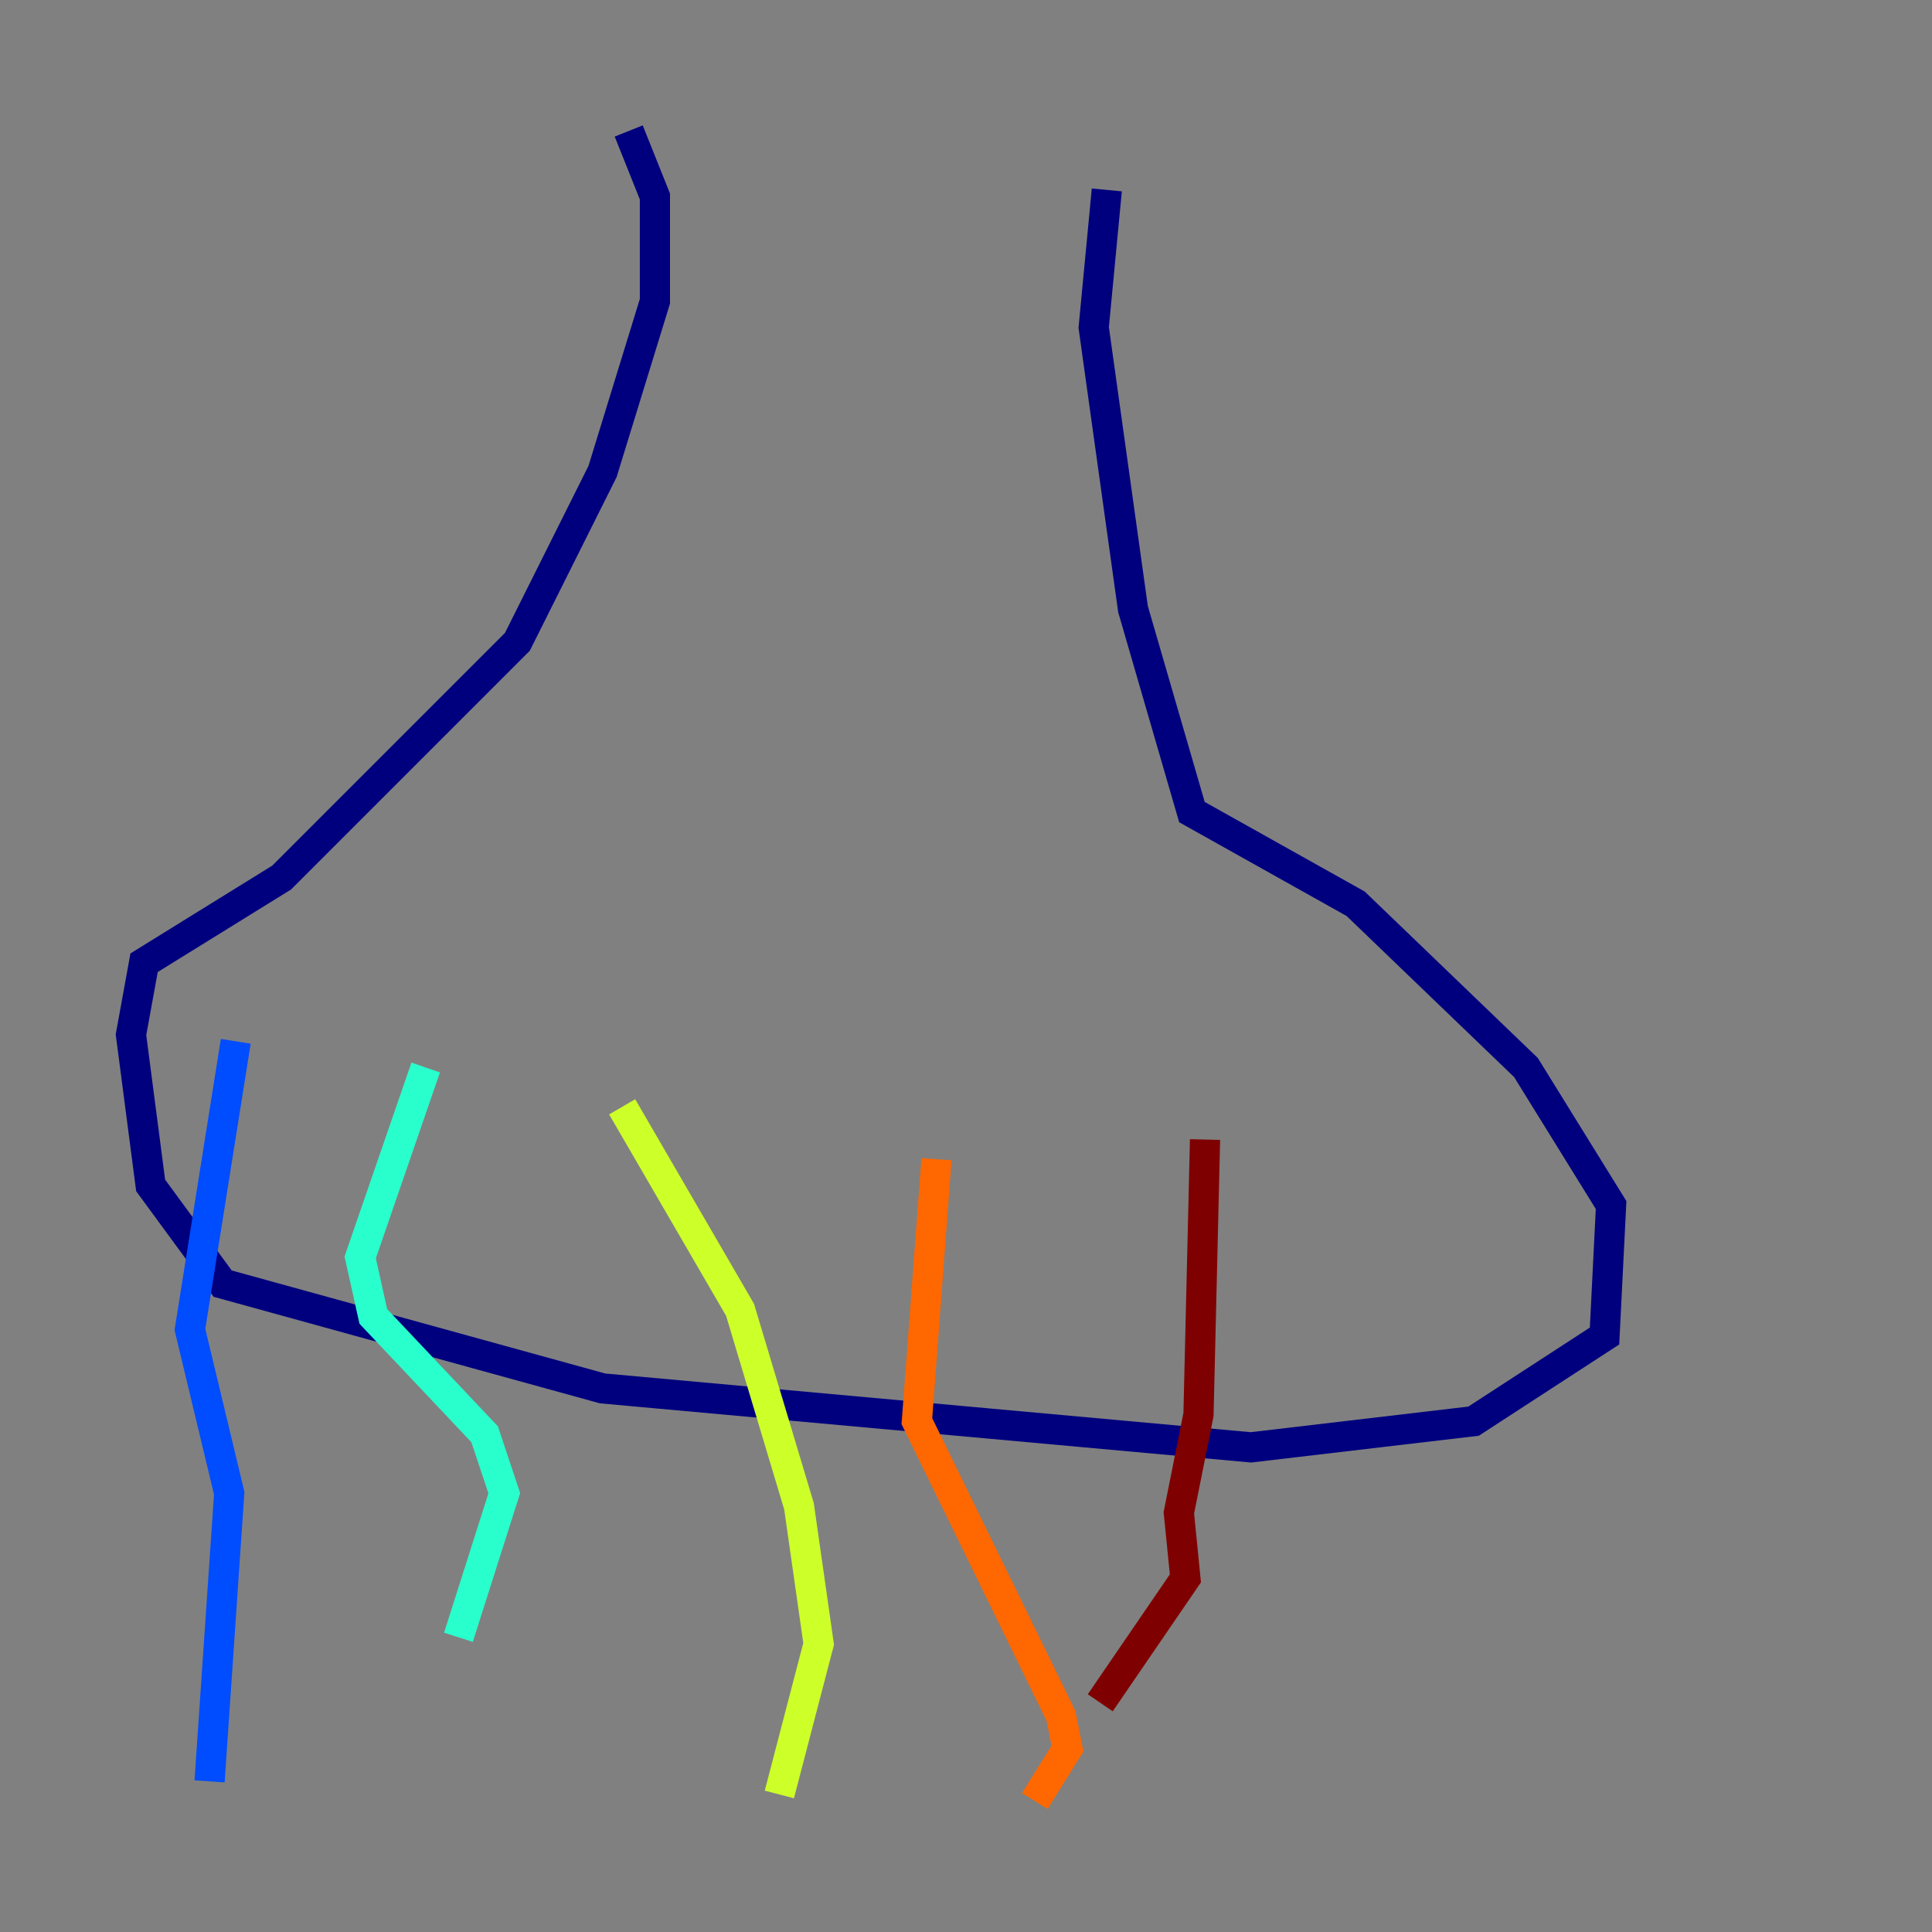 <?xml version="1.0" encoding="utf-8" ?>
<svg baseProfile="tiny" height="128" version="1.2" viewBox="0,0,128,128" width="128" xmlns="http://www.w3.org/2000/svg" xmlns:ev="http://www.w3.org/2001/xml-events" xmlns:xlink="http://www.w3.org/1999/xlink"><rect x="0" y="0" width="128" height="128" fill="#808080" stroke="none"/><defs /><polyline fill="none" points="41.654,8.678 43.39,13.017 43.39,19.959 39.919,31.241 34.278,42.522 18.658,58.142 9.546,63.783 8.678,68.556 9.98,78.536 14.752,85.044 39.919,91.986 82.875,95.891 97.627,94.156 106.305,88.515 106.739,79.837 101.098,70.725 89.817,59.878 78.969,53.803 75.064,40.352 72.461,21.695 73.329,12.583" stroke="#00007f" stroke-width="2" /><polyline fill="none" points="15.62,68.99 12.583,88.081 15.186,98.929 13.885,118.02" stroke="#004cff" stroke-width="2" /><polyline fill="none" points="28.203,70.725 23.864,83.308 24.732,87.214 32.108,95.024 33.41,98.929 30.373,108.475" stroke="#29ffcd" stroke-width="2" /><polyline fill="none" points="41.22,73.329 49.031,86.78 52.936,99.797 54.237,108.909 51.634,118.888" stroke="#cdff29" stroke-width="2" /><polyline fill="none" points="62.047,76.8 60.746,94.156 70.291,113.681 70.725,115.851 68.556,119.322" stroke="#ff6700" stroke-width="2" /><polyline fill="none" points="79.837,75.498 79.403,93.722 78.102,100.231 78.536,104.57 72.895,112.814" stroke="#7f0000" stroke-width="2" /></svg>